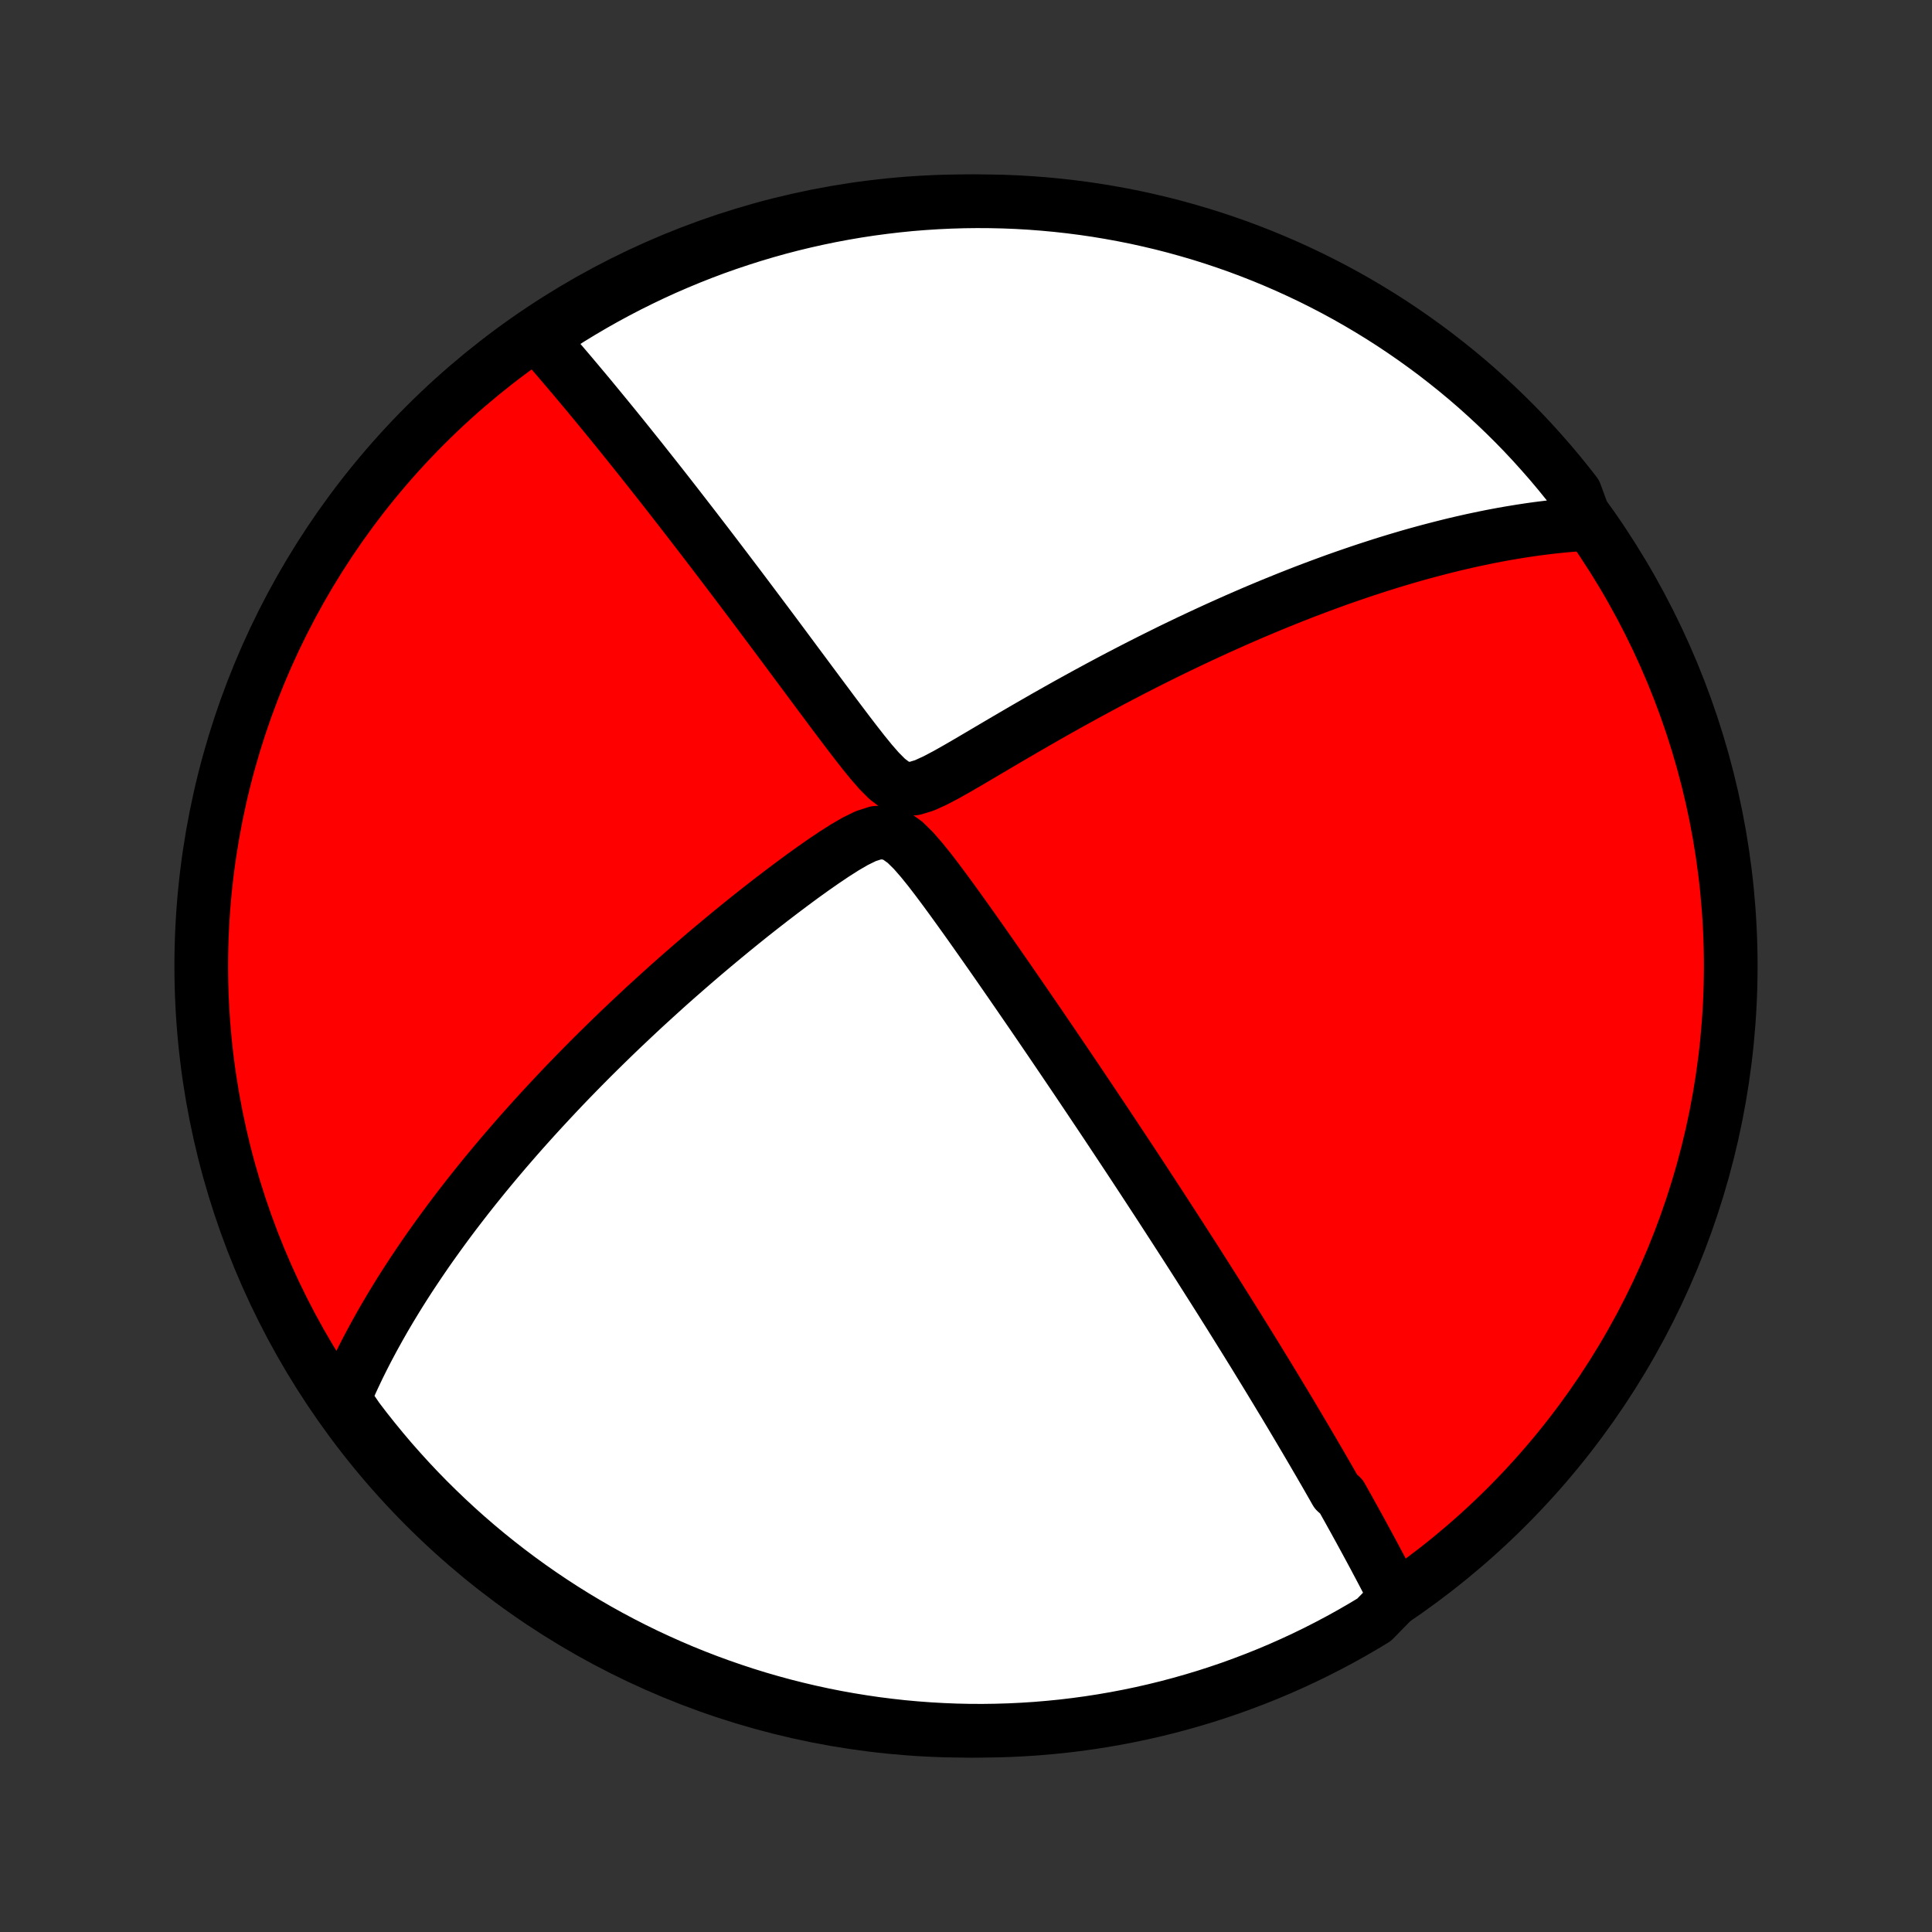 <?xml version="1.0" encoding="utf-8" standalone="no"?>
<!DOCTYPE svg PUBLIC "-//W3C//DTD SVG 1.1//EN"
  "http://www.w3.org/Graphics/SVG/1.1/DTD/svg11.dtd">
<!-- Created with matplotlib (http://matplotlib.org/) -->
<svg height="72pt" version="1.1" viewBox="0 0 72 72" width="72pt" xmlns="http://www.w3.org/2000/svg" xmlns:xlink="http://www.w3.org/1999/xlink">
 <rect x="0" y="0" width="72" height="72" fill="#333333" stroke="none"/>
 <defs>
  <style type="text/css">
*{stroke-linecap:butt;stroke-linejoin:round;}
  </style>
 </defs>
 <g id="figure_1">
  <g id="patch_1">
   <path d="
M0 72
L72 72
L72 0
L0 0
z
" style="fill:none;"/>
  </g>
  <g id="axes_1">
   <g id="PatchCollection_1">
    <defs>
     <path d="
M36 -7.5
C43.558 -7.5 50.808 -10.503 56.153 -15.848
C61.497 -21.192 64.5 -28.442 64.5 -36
C64.5 -43.558 61.497 -50.808 56.153 -56.153
C50.808 -61.497 43.558 -64.5 36 -64.5
C28.442 -64.5 21.192 -61.497 15.848 -56.153
C10.503 -50.808 7.5 -43.558 7.5 -36
C7.5 -28.442 10.503 -21.192 15.848 -15.848
C21.192 -10.503 28.442 -7.5 36 -7.5
z
" id="C0_0_a811fe30f3"/>
     <path d="
M52.015 -12.46
L51.927 -12.632
L51.839 -12.804
L51.751 -12.975
L51.662 -13.147
L51.573 -13.318
L51.483 -13.489
L51.393 -13.659
L51.302 -13.83
L51.212 -14.001
L51.12 -14.171
L51.028 -14.342
L50.936 -14.512
L50.843 -14.683
L50.75 -14.854
L50.657 -15.025
L50.562 -15.197
L50.468 -15.369
L50.372 -15.541
L50.277 -15.713
L50.18 -15.886
L50.083 -16.059
L49.986 -16.233
L49.788 -16.407
L49.689 -16.582
L49.589 -16.757
L49.488 -16.934
L49.386 -17.111
L49.283 -17.288
L49.18 -17.467
L49.075 -17.646
L48.97 -17.827
L48.864 -18.008
L48.757 -18.19
L48.649 -18.374
L48.54 -18.558
L48.43 -18.744
L48.319 -18.932
L48.207 -19.12
L48.094 -19.31
L47.979 -19.501
L47.864 -19.694
L47.746 -19.888
L47.628 -20.084
L47.508 -20.282
L47.387 -20.482
L47.265 -20.683
L47.141 -20.886
L47.015 -21.091
L46.888 -21.298
L46.76 -21.508
L46.629 -21.719
L46.497 -21.933
L46.363 -22.149
L46.227 -22.367
L46.09 -22.588
L45.95 -22.812
L45.809 -23.038
L45.665 -23.266
L45.52 -23.498
L45.372 -23.732
L45.222 -23.97
L45.069 -24.21
L44.915 -24.453
L44.758 -24.7
L44.599 -24.95
L44.437 -25.203
L44.272 -25.46
L44.105 -25.72
L43.935 -25.983
L43.763 -26.25
L43.587 -26.521
L43.409 -26.796
L43.228 -27.075
L43.044 -27.357
L42.857 -27.643
L42.667 -27.934
L42.474 -28.228
L42.278 -28.527
L42.078 -28.83
L41.875 -29.137
L41.669 -29.448
L41.46 -29.763
L41.248 -30.083
L41.032 -30.407
L40.812 -30.735
L40.59 -31.067
L40.364 -31.404
L40.135 -31.745
L39.902 -32.09
L39.666 -32.439
L39.427 -32.792
L39.185 -33.149
L38.939 -33.51
L38.691 -33.874
L38.439 -34.242
L38.184 -34.613
L37.926 -34.988
L37.666 -35.365
L37.403 -35.745
L37.137 -36.128
L36.868 -36.513
L36.597 -36.899
L36.324 -37.287
L36.049 -37.675
L35.771 -38.063
L35.491 -38.451
L35.209 -38.836
L34.924 -39.218
L34.636 -39.593
L34.343 -39.956
L34.043 -40.3
L33.73 -40.608
L33.395 -40.849
L33.035 -40.977
L32.654 -40.965
L32.263 -40.839
L31.868 -40.645
L31.471 -40.414
L31.075 -40.161
L30.68 -39.895
L30.288 -39.621
L29.9 -39.342
L29.515 -39.058
L29.133 -38.771
L28.756 -38.483
L28.383 -38.193
L28.015 -37.903
L27.652 -37.612
L27.294 -37.321
L26.941 -37.03
L26.593 -36.74
L26.25 -36.451
L25.913 -36.162
L25.582 -35.875
L25.256 -35.59
L24.935 -35.306
L24.621 -35.023
L24.312 -34.742
L24.008 -34.464
L23.711 -34.187
L23.419 -33.912
L23.132 -33.64
L22.851 -33.37
L22.576 -33.102
L22.306 -32.837
L22.041 -32.574
L21.782 -32.313
L21.528 -32.055
L21.279 -31.799
L21.035 -31.546
L20.797 -31.295
L20.563 -31.046
L20.334 -30.8
L20.11 -30.557
L19.89 -30.316
L19.675 -30.077
L19.464 -29.841
L19.258 -29.607
L19.056 -29.375
L18.858 -29.146
L18.664 -28.918
L18.474 -28.693
L18.288 -28.47
L18.106 -28.25
L17.928 -28.031
L17.753 -27.814
L17.581 -27.599
L17.413 -27.386
L17.249 -27.175
L17.087 -26.965
L16.929 -26.758
L16.774 -26.552
L16.622 -26.347
L16.473 -26.144
L16.327 -25.943
L16.184 -25.743
L16.043 -25.545
L15.905 -25.348
L15.77 -25.152
L15.637 -24.957
L15.507 -24.763
L15.379 -24.571
L15.253 -24.38
L15.13 -24.189
L15.009 -24
L14.89 -23.811
L14.774 -23.623
L14.66 -23.436
L14.547 -23.25
L14.437 -23.064
L14.329 -22.88
L14.223 -22.695
L14.119 -22.511
L14.017 -22.327
L13.916 -22.144
L13.818 -21.961
L13.721 -21.779
L13.626 -21.596
L13.533 -21.414
L13.442 -21.232
L13.352 -21.05
L13.265 -20.867
L13.179 -20.685
L13.095 -20.503
L13.012 -20.32
L12.931 -20.137
L12.852 -19.954
L12.775 -19.77
L13.016 -19.586
L13.314 -19.148
L13.618 -18.749
L13.93 -18.356
L14.248 -17.968
L14.572 -17.585
L14.904 -17.209
L15.241 -16.838
L15.585 -16.472
L15.935 -16.113
L16.292 -15.76
L16.654 -15.413
L17.022 -15.072
L17.396 -14.737
L17.776 -14.409
L18.161 -14.088
L18.552 -13.773
L18.948 -13.465
L19.349 -13.164
L19.755 -12.87
L20.166 -12.583
L20.582 -12.303
L21.003 -12.03
L21.428 -11.765
L21.858 -11.507
L22.292 -11.256
L22.73 -11.013
L23.172 -10.778
L23.618 -10.55
L24.068 -10.33
L24.522 -10.118
L24.979 -9.914
L25.439 -9.717
L25.903 -9.529
L26.369 -9.349
L26.839 -9.177
L27.311 -9.013
L27.786 -8.857
L28.264 -8.709
L28.744 -8.57
L29.226 -8.439
L29.71 -8.317
L30.196 -8.203
L30.684 -8.097
L31.173 -8
L31.664 -7.912
L32.157 -7.832
L32.65 -7.76
L33.145 -7.698
L33.64 -7.643
L34.136 -7.598
L34.633 -7.561
L35.13 -7.533
L35.627 -7.513
L36.124 -7.502
L36.622 -7.5
L37.119 -7.507
L37.616 -7.522
L38.112 -7.546
L38.608 -7.578
L39.103 -7.62
L39.597 -7.669
L40.089 -7.728
L40.581 -7.795
L41.071 -7.871
L41.56 -7.955
L42.047 -8.048
L42.532 -8.149
L43.015 -8.259
L43.496 -8.377
L43.975 -8.504
L44.451 -8.639
L44.925 -8.782
L45.396 -8.934
L45.864 -9.093
L46.329 -9.262
L46.791 -9.438
L47.25 -9.622
L47.705 -9.814
L48.157 -10.015
L48.605 -10.223
L49.049 -10.439
L49.489 -10.663
L49.926 -10.895
L50.358 -11.134
L50.785 -11.381
L51.208 -11.635
z
" id="C0_1_9c56166186"/>
     <path d="
M59.124 -52.473
L58.924 -52.46
L58.724 -52.446
L58.522 -52.43
L58.319 -52.412
L58.115 -52.392
L57.911 -52.371
L57.705 -52.347
L57.498 -52.322
L57.289 -52.295
L57.079 -52.266
L56.868 -52.235
L56.655 -52.202
L56.441 -52.167
L56.225 -52.131
L56.008 -52.093
L55.788 -52.052
L55.567 -52.01
L55.344 -51.965
L55.119 -51.918
L54.892 -51.87
L54.663 -51.819
L54.431 -51.766
L54.197 -51.711
L53.961 -51.653
L53.723 -51.593
L53.482 -51.531
L53.238 -51.467
L52.992 -51.4
L52.742 -51.331
L52.49 -51.259
L52.236 -51.184
L51.977 -51.107
L51.716 -51.027
L51.452 -50.944
L51.185 -50.858
L50.914 -50.77
L50.64 -50.678
L50.362 -50.583
L50.081 -50.486
L49.795 -50.385
L49.507 -50.28
L49.214 -50.172
L48.918 -50.061
L48.618 -49.947
L48.313 -49.828
L48.005 -49.706
L47.693 -49.58
L47.376 -49.451
L47.055 -49.317
L46.73 -49.18
L46.401 -49.038
L46.067 -48.892
L45.73 -48.742
L45.387 -48.588
L45.041 -48.429
L44.69 -48.266
L44.335 -48.099
L43.976 -47.927
L43.612 -47.751
L43.245 -47.569
L42.873 -47.384
L42.498 -47.194
L42.118 -46.999
L41.735 -46.8
L41.348 -46.596
L40.958 -46.387
L40.564 -46.174
L40.168 -45.957
L39.768 -45.736
L39.366 -45.51
L38.961 -45.281
L38.554 -45.047
L38.145 -44.811
L37.734 -44.571
L37.322 -44.33
L36.909 -44.086
L36.496 -43.842
L36.083 -43.599
L35.671 -43.36
L35.261 -43.129
L34.855 -42.915
L34.457 -42.733
L34.072 -42.615
L33.709 -42.607
L33.373 -42.735
L33.06 -42.973
L32.76 -43.275
L32.467 -43.611
L32.179 -43.965
L31.895 -44.328
L31.613 -44.696
L31.334 -45.065
L31.056 -45.434
L30.782 -45.802
L30.509 -46.168
L30.239 -46.531
L29.971 -46.892
L29.706 -47.248
L29.444 -47.601
L29.185 -47.95
L28.928 -48.295
L28.674 -48.635
L28.423 -48.97
L28.176 -49.3
L27.931 -49.626
L27.69 -49.947
L27.452 -50.262
L27.217 -50.572
L26.985 -50.878
L26.757 -51.178
L26.532 -51.473
L26.31 -51.763
L26.092 -52.047
L25.877 -52.327
L25.665 -52.601
L25.456 -52.871
L25.251 -53.135
L25.049 -53.395
L24.85 -53.65
L24.654 -53.9
L24.461 -54.145
L24.271 -54.385
L24.084 -54.621
L23.901 -54.853
L23.719 -55.08
L23.541 -55.303
L23.366 -55.521
L23.193 -55.736
L23.023 -55.946
L22.855 -56.153
L22.69 -56.355
L22.527 -56.554
L22.367 -56.749
L22.209 -56.941
L22.054 -57.129
L21.901 -57.314
L21.749 -57.495
L21.6 -57.673
L21.453 -57.848
L21.308 -58.02
L21.165 -58.189
L21.023 -58.355
L20.884 -58.518
L20.746 -58.679
L20.61 -58.837
L20.475 -58.992
L20.342 -59.144
L20.211 -59.294
L20.403 -59.442
L20.822 -59.853
L21.245 -60.122
L21.673 -60.383
L22.105 -60.637
L22.541 -60.883
L22.982 -61.122
L23.426 -61.353
L23.875 -61.576
L24.326 -61.792
L24.782 -62
L25.241 -62.199
L25.703 -62.391
L26.169 -62.575
L26.637 -62.751
L27.108 -62.918
L27.582 -63.077
L28.058 -63.228
L28.537 -63.371
L29.019 -63.506
L29.502 -63.632
L29.987 -63.749
L30.474 -63.858
L30.963 -63.959
L31.453 -64.051
L31.945 -64.135
L32.438 -64.21
L32.932 -64.276
L33.427 -64.334
L33.923 -64.384
L34.419 -64.424
L34.916 -64.456
L35.413 -64.479
L35.911 -64.494
L36.408 -64.5
L36.905 -64.497
L37.402 -64.486
L37.899 -64.466
L38.395 -64.437
L38.89 -64.399
L39.385 -64.353
L39.878 -64.298
L40.37 -64.235
L40.861 -64.163
L41.35 -64.082
L41.838 -63.993
L42.324 -63.896
L42.808 -63.789
L43.29 -63.675
L43.77 -63.552
L44.247 -63.42
L44.722 -63.281
L45.194 -63.133
L45.664 -62.976
L46.13 -62.812
L46.593 -62.639
L47.054 -62.458
L47.51 -62.269
L47.964 -62.072
L48.413 -61.867
L48.859 -61.655
L49.301 -61.434
L49.739 -61.206
L50.173 -60.97
L50.602 -60.726
L51.027 -60.475
L51.447 -60.217
L51.863 -59.951
L52.274 -59.677
L52.679 -59.397
L53.08 -59.109
L53.476 -58.815
L53.866 -58.513
L54.251 -58.205
L54.63 -57.89
L55.004 -57.568
L55.371 -57.239
L55.733 -56.904
L56.089 -56.563
L56.439 -56.216
L56.783 -55.862
L57.12 -55.502
L57.45 -55.136
L57.775 -54.765
L58.092 -54.388
L58.403 -54.005
L58.707 -53.617
z
" id="C0_2_8431259f80"/>
    </defs>
    <g clip-path="url(#p1bffca34e9)">
     <use style="fill:#ff0000;stroke:#000000;stroke-width:2.0;" x="0.0" xlink:href="#C0_0_a811fe30f3" y="72.0"/>
    </g>
    <g clip-path="url(#p1bffca34e9)">
     <use style="fill:#ffffff;stroke:#000000;stroke-width:2.0;" x="0.0" xlink:href="#C0_1_9c56166186" y="72.0"/>
    </g>
    <g clip-path="url(#p1bffca34e9)">
     <use style="fill:#ffffff;stroke:#000000;stroke-width:2.0;" x="0.0" xlink:href="#C0_2_8431259f80" y="72.0"/>
    </g>
   </g>
  </g>
 </g>
 <defs>
  <clipPath id="p1bffca34e9">
   <rect height="72.0" width="72.0" x="0.0" y="0.0"/>
  </clipPath>
 </defs>
</svg>
